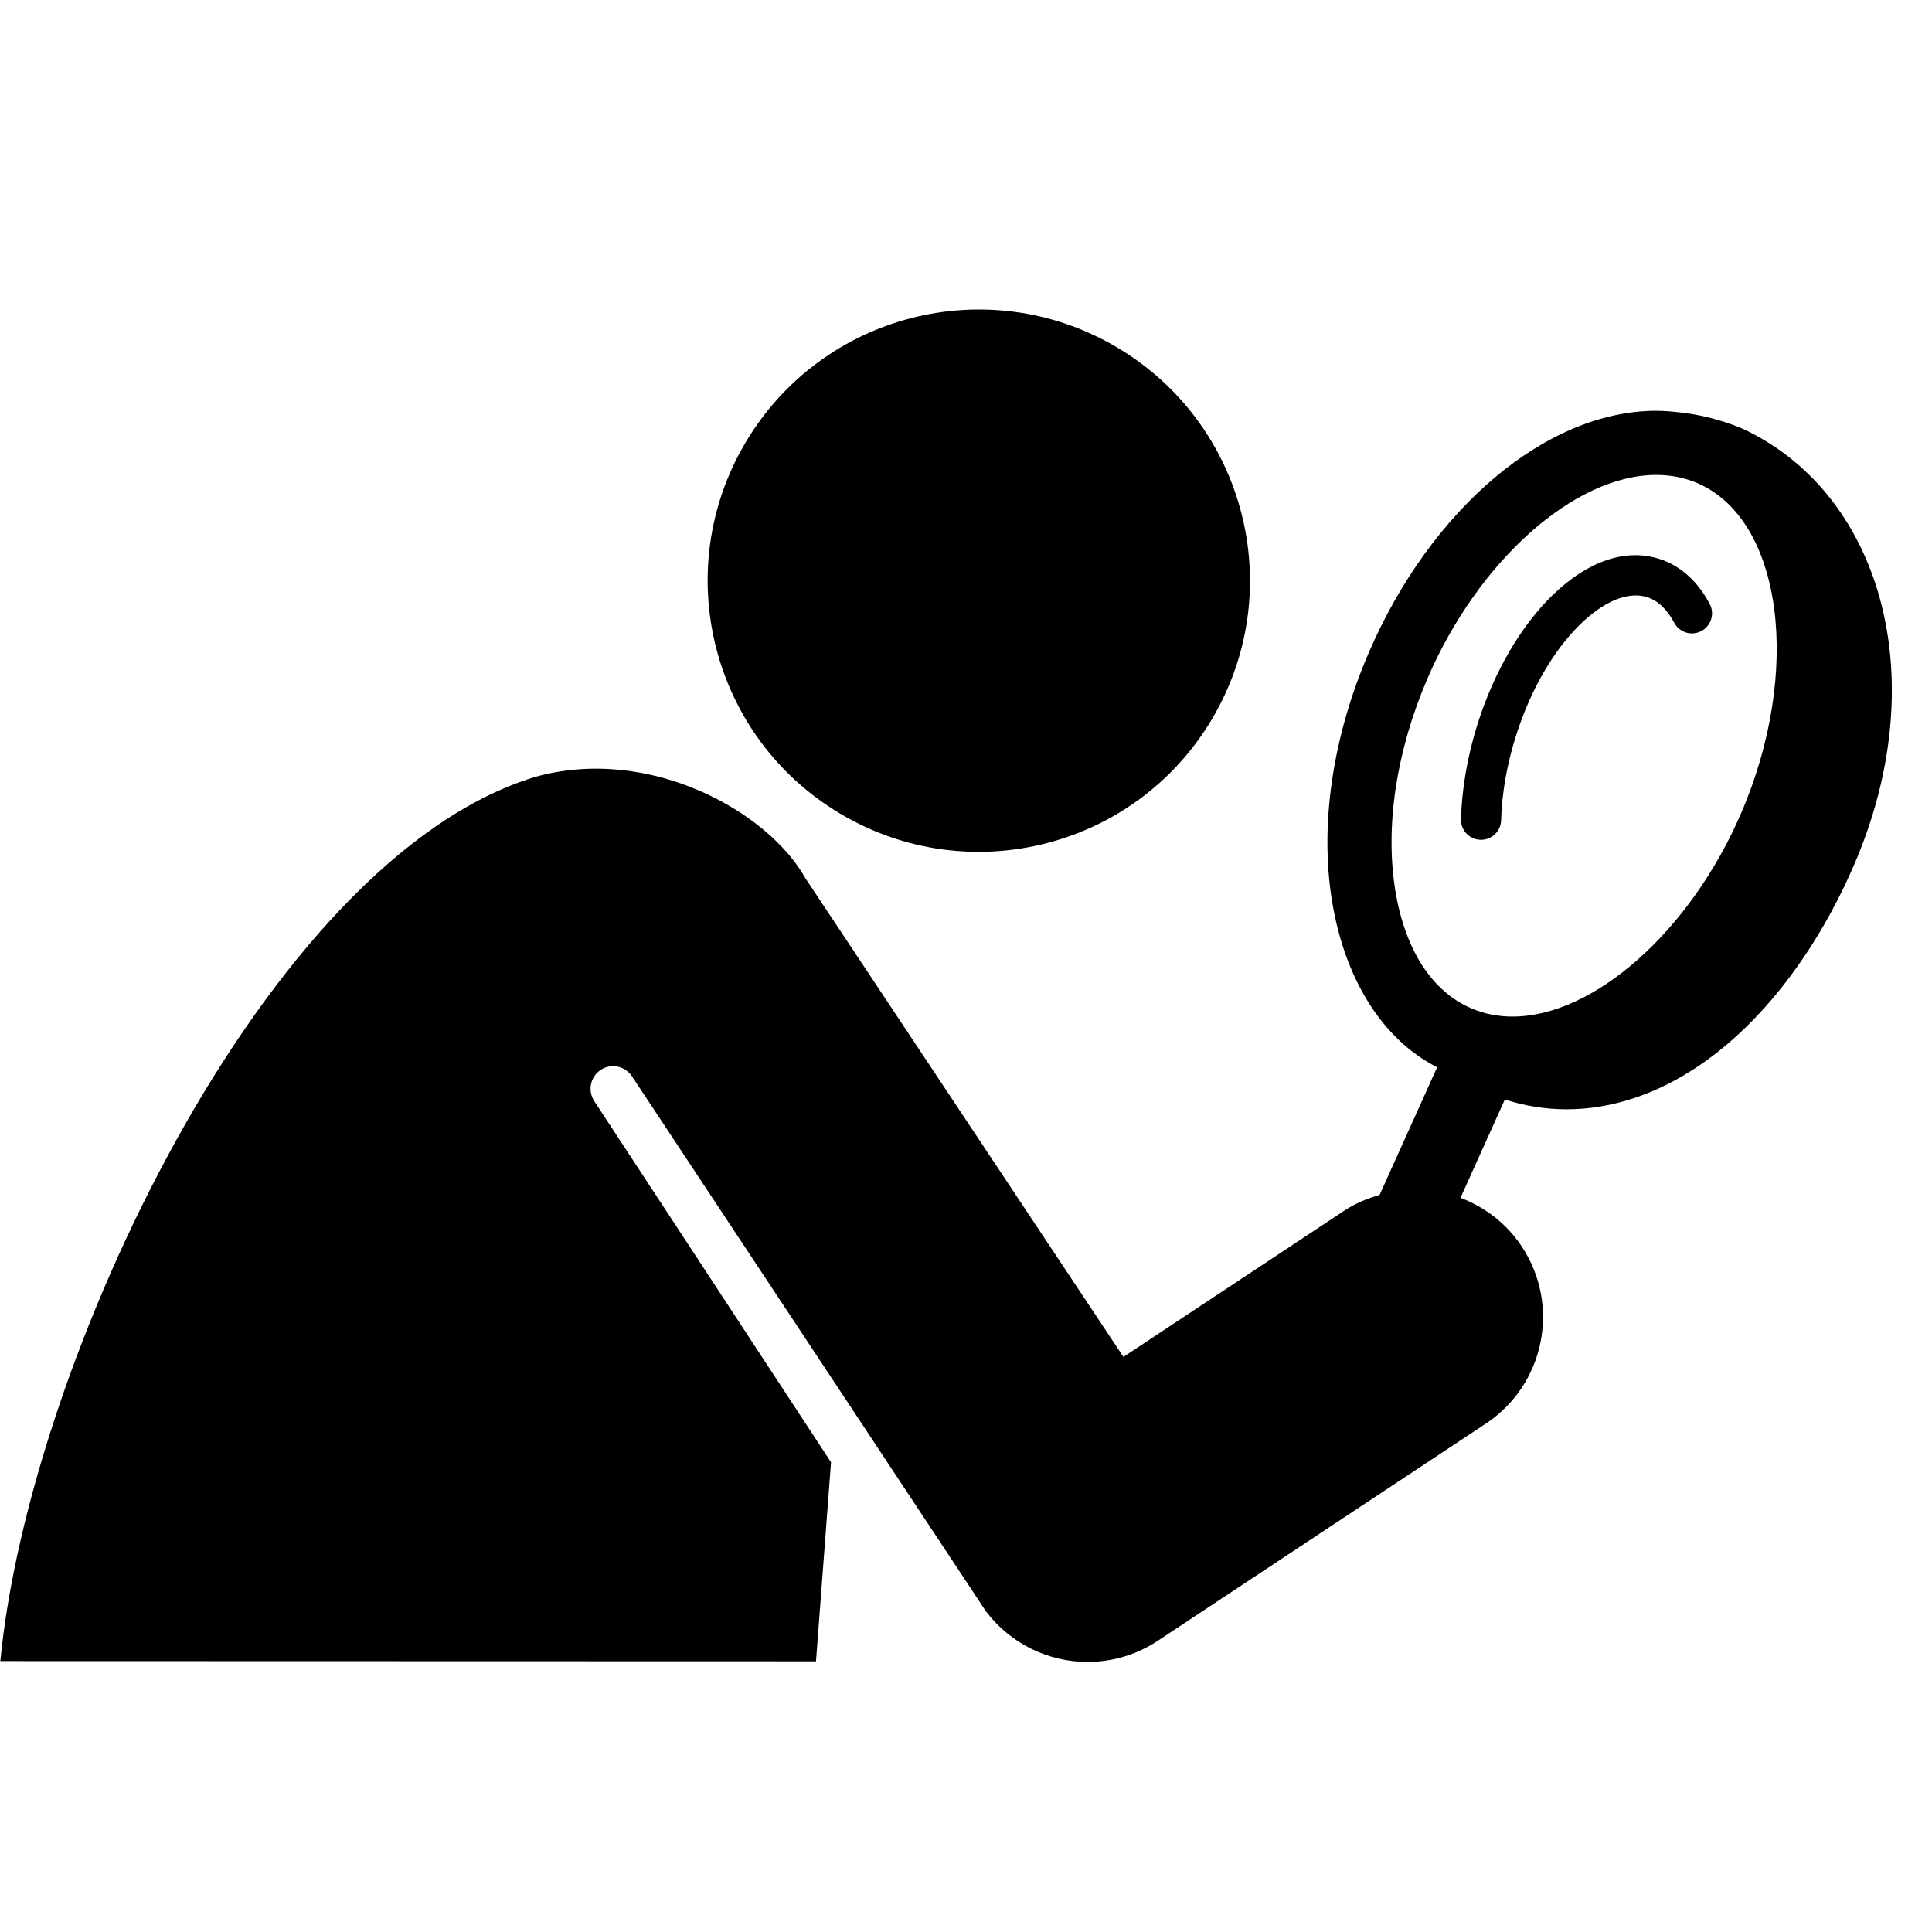 <svg xmlns="http://www.w3.org/2000/svg" xmlns:xlink="http://www.w3.org/1999/xlink" width="500" zoomAndPan="magnify" viewBox="0 0 375 375" height="500" preserveAspectRatio="xMidYMid meet" version="1.0"><defs><clipPath id="066d41d564"><path d="M 0 79 L 368 79 L 368 322.5 L 0 322.5 Z M 0 79 " clip-rule="nonzero"/></clipPath></defs><g clip-path="url(#066d41d564)"><path fill="#000000" d="M 339.34 83.738 C 335.301 81.727 330.242 80.715 330.242 80.715 C 328.453 80.324 324.406 79.734 321.496 79.734 C 300.227 79.734 277.793 98.602 265.672 126.695 C 258.676 142.91 256.141 159.992 258.531 174.805 C 260.965 189.848 268.211 201.703 278.949 207.156 L 267.781 231.926 C 265.438 232.609 263.133 233.531 260.988 234.949 L 218.055 263.375 C 218.055 263.375 156.496 170.695 156.34 170.484 C 149.094 157.492 126.008 144.586 103.828 150.812 C 51.613 166.754 5.578 264.602 0.066 322.414 L 158.383 322.457 L 161.301 283.824 L 115.348 213.73 C 114.016 211.707 114.582 208.992 116.609 207.66 C 118.629 206.328 121.34 206.906 122.672 208.922 L 191.387 312.781 C 196.215 319.125 203.57 322.578 211.094 322.578 C 215.801 322.578 220.555 321.242 224.77 318.445 L 288.387 276.332 C 299.812 268.77 302.945 253.371 295.371 241.941 C 292.391 237.438 288.172 234.277 283.48 232.496 L 292.09 213.406 C 296 214.672 300.016 215.312 304.07 215.312 C 312.742 215.312 321.562 212.43 329.902 206.762 C 341.938 198.578 352.59 184.746 359.895 167.824 C 375.234 132.266 365.527 96.789 339.34 83.738 Z M 337.938 157.875 C 328.078 180.73 309.418 197.312 293.562 197.312 C 290.715 197.312 288.02 196.77 285.531 195.695 C 277.906 192.414 272.684 184.285 270.824 172.809 C 268.805 160.312 271.039 145.688 277.102 131.621 C 286.965 108.773 305.633 92.184 321.496 92.184 C 324.328 92.184 327.031 92.727 329.5 93.789 C 345.988 100.906 349.848 130.258 337.938 157.875 Z M 337.938 157.875 " fill-opacity="1" fill-rule="nonzero"/></g><path fill="#000000" d="M 163.184 157.992 C 188.176 172.801 220.469 164.523 235.262 139.539 C 250.082 114.527 241.809 82.238 216.824 67.438 C 191.789 52.609 159.527 60.887 144.707 85.902 C 129.898 110.887 138.152 143.172 163.184 157.992 Z M 163.184 157.992 " fill-opacity="1" fill-rule="nonzero"/><path fill="#000000" d="M 306.809 121.094 C 311.391 116.645 316.09 114.754 319.691 115.906 C 321.797 116.57 323.574 118.242 324.965 120.875 C 325.984 122.77 328.328 123.5 330.238 122.484 C 332.141 121.477 332.859 119.113 331.852 117.215 C 329.496 112.773 326.102 109.754 322.043 108.473 C 315.52 106.398 308.18 108.895 301.379 115.492 C 295.199 121.492 290.031 130.344 286.824 140.422 C 284.859 146.637 283.734 153.066 283.574 159.008 C 283.512 161.16 285.215 162.949 287.367 163.008 C 287.402 163.008 287.441 163.008 287.469 163.008 C 289.578 163.008 291.305 161.332 291.363 159.215 C 291.508 153.992 292.504 148.309 294.262 142.777 C 297.078 133.906 301.531 126.207 306.809 121.094 Z M 306.809 121.094 " fill-opacity="1" fill-rule="nonzero"/></svg>